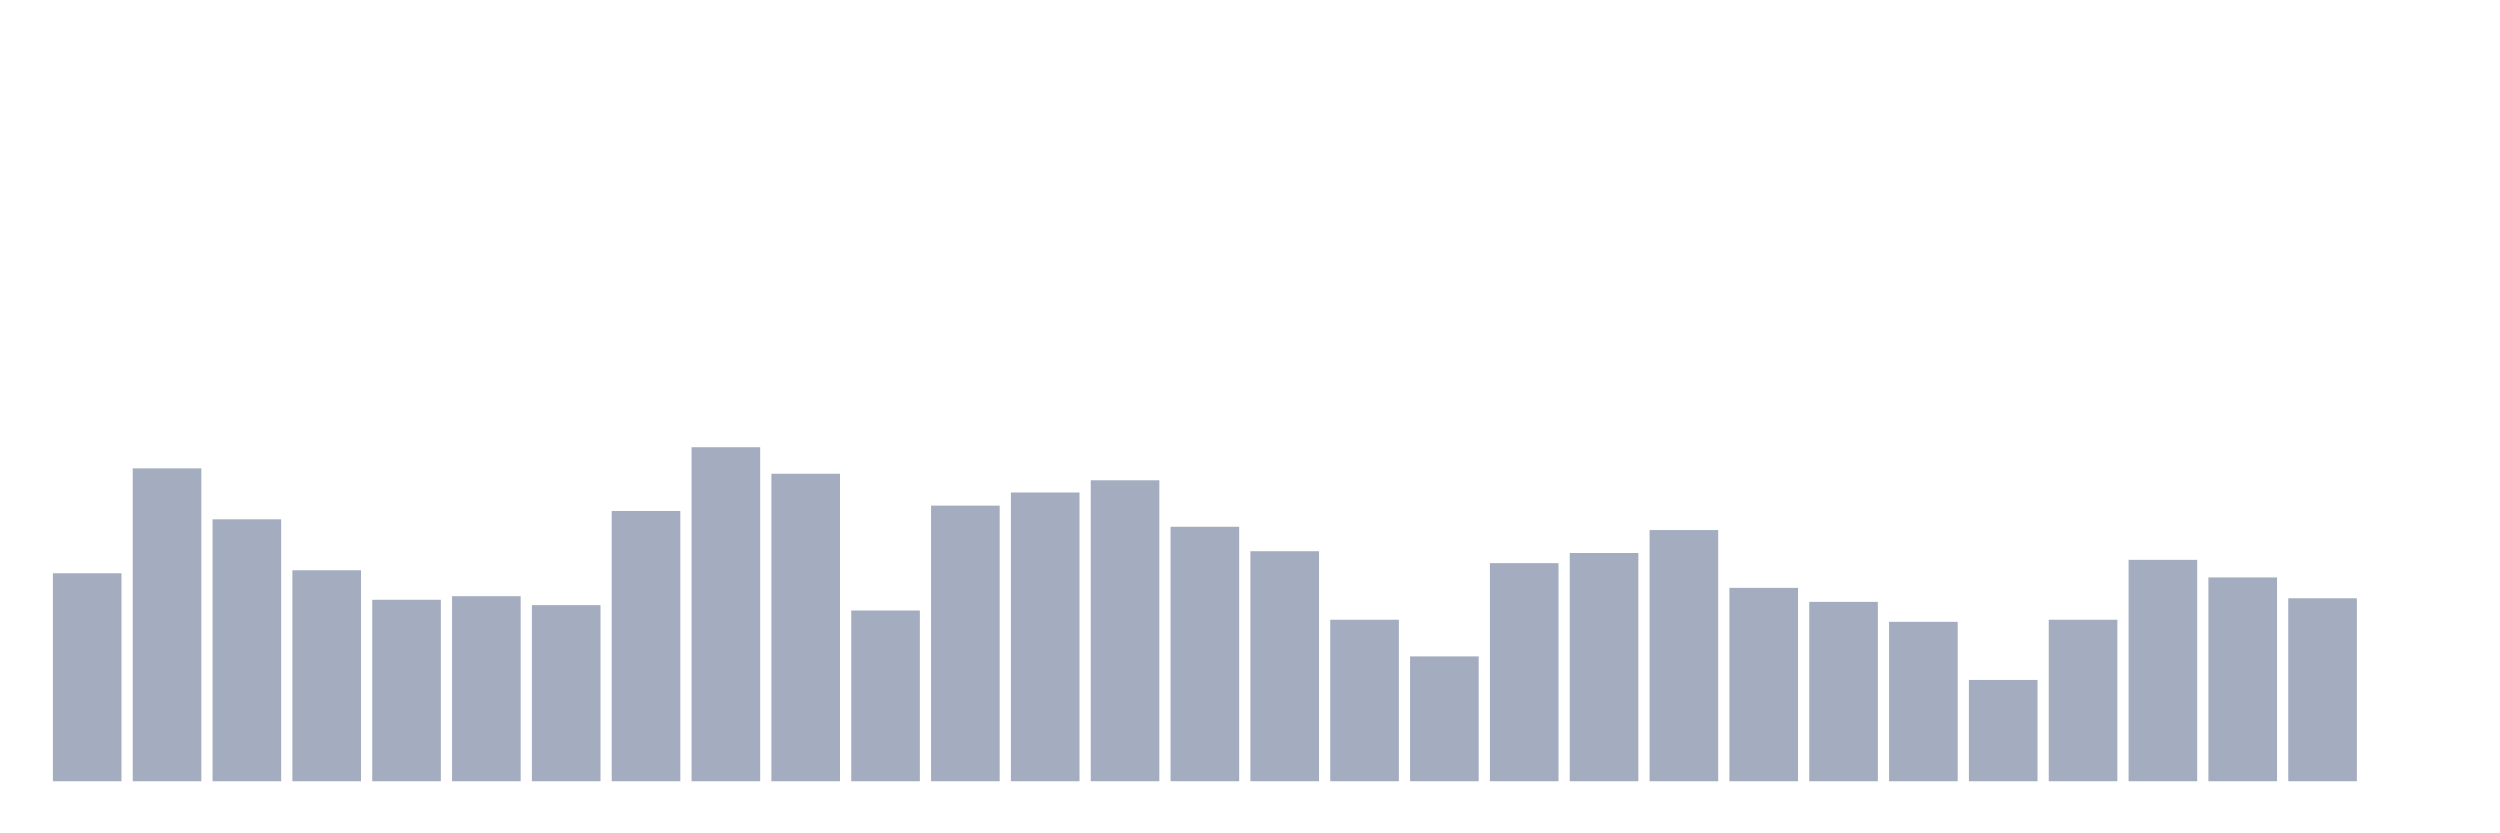 <svg xmlns="http://www.w3.org/2000/svg" viewBox="0 0 480 160"><g transform="translate(10,10)"><rect class="bar" x="0.153" width="13.175" y="100.065" height="39.935" fill="rgb(164,173,192)"></rect><rect class="bar" x="15.482" width="13.175" y="79.926" height="60.074" fill="rgb(164,173,192)"></rect><rect class="bar" x="30.81" width="13.175" y="89.71" height="50.29" fill="rgb(164,173,192)"></rect><rect class="bar" x="46.138" width="13.175" y="99.493" height="40.507" fill="rgb(164,173,192)"></rect><rect class="bar" x="61.466" width="13.175" y="105.157" height="34.843" fill="rgb(164,173,192)"></rect><rect class="bar" x="76.794" width="13.175" y="104.471" height="35.529" fill="rgb(164,173,192)"></rect><rect class="bar" x="92.123" width="13.175" y="106.187" height="33.813" fill="rgb(164,173,192)"></rect><rect class="bar" x="107.451" width="13.175" y="88.108" height="51.892" fill="rgb(164,173,192)"></rect><rect class="bar" x="122.779" width="13.175" y="75.864" height="64.136" fill="rgb(164,173,192)"></rect><rect class="bar" x="138.107" width="13.175" y="80.956" height="59.044" fill="rgb(164,173,192)"></rect><rect class="bar" x="153.436" width="13.175" y="107.217" height="32.783" fill="rgb(164,173,192)"></rect><rect class="bar" x="168.764" width="13.175" y="87.078" height="52.922" fill="rgb(164,173,192)"></rect><rect class="bar" x="184.092" width="13.175" y="84.561" height="55.439" fill="rgb(164,173,192)"></rect><rect class="bar" x="199.42" width="13.175" y="82.215" height="57.785" fill="rgb(164,173,192)"></rect><rect class="bar" x="214.748" width="13.175" y="91.14" height="48.86" fill="rgb(164,173,192)"></rect><rect class="bar" x="230.077" width="13.175" y="95.832" height="44.168" fill="rgb(164,173,192)"></rect><rect class="bar" x="245.405" width="13.175" y="108.991" height="31.009" fill="rgb(164,173,192)"></rect><rect class="bar" x="260.733" width="13.175" y="116.028" height="23.972" fill="rgb(164,173,192)"></rect><rect class="bar" x="276.061" width="13.175" y="98.12" height="41.88" fill="rgb(164,173,192)"></rect><rect class="bar" x="291.39" width="13.175" y="96.175" height="43.825" fill="rgb(164,173,192)"></rect><rect class="bar" x="306.718" width="13.175" y="91.77" height="48.23" fill="rgb(164,173,192)"></rect><rect class="bar" x="322.046" width="13.175" y="102.869" height="37.131" fill="rgb(164,173,192)"></rect><rect class="bar" x="337.374" width="13.175" y="105.558" height="34.442" fill="rgb(164,173,192)"></rect><rect class="bar" x="352.702" width="13.175" y="109.391" height="30.609" fill="rgb(164,173,192)"></rect><rect class="bar" x="368.031" width="13.175" y="120.548" height="19.452" fill="rgb(164,173,192)"></rect><rect class="bar" x="383.359" width="13.175" y="108.991" height="31.009" fill="rgb(164,173,192)"></rect><rect class="bar" x="398.687" width="13.175" y="97.491" height="42.509" fill="rgb(164,173,192)"></rect><rect class="bar" x="414.015" width="13.175" y="100.866" height="39.134" fill="rgb(164,173,192)"></rect><rect class="bar" x="429.344" width="13.175" y="104.871" height="35.129" fill="rgb(164,173,192)"></rect><rect class="bar" x="444.672" width="13.175" y="140" height="0" fill="rgb(164,173,192)"></rect></g></svg>